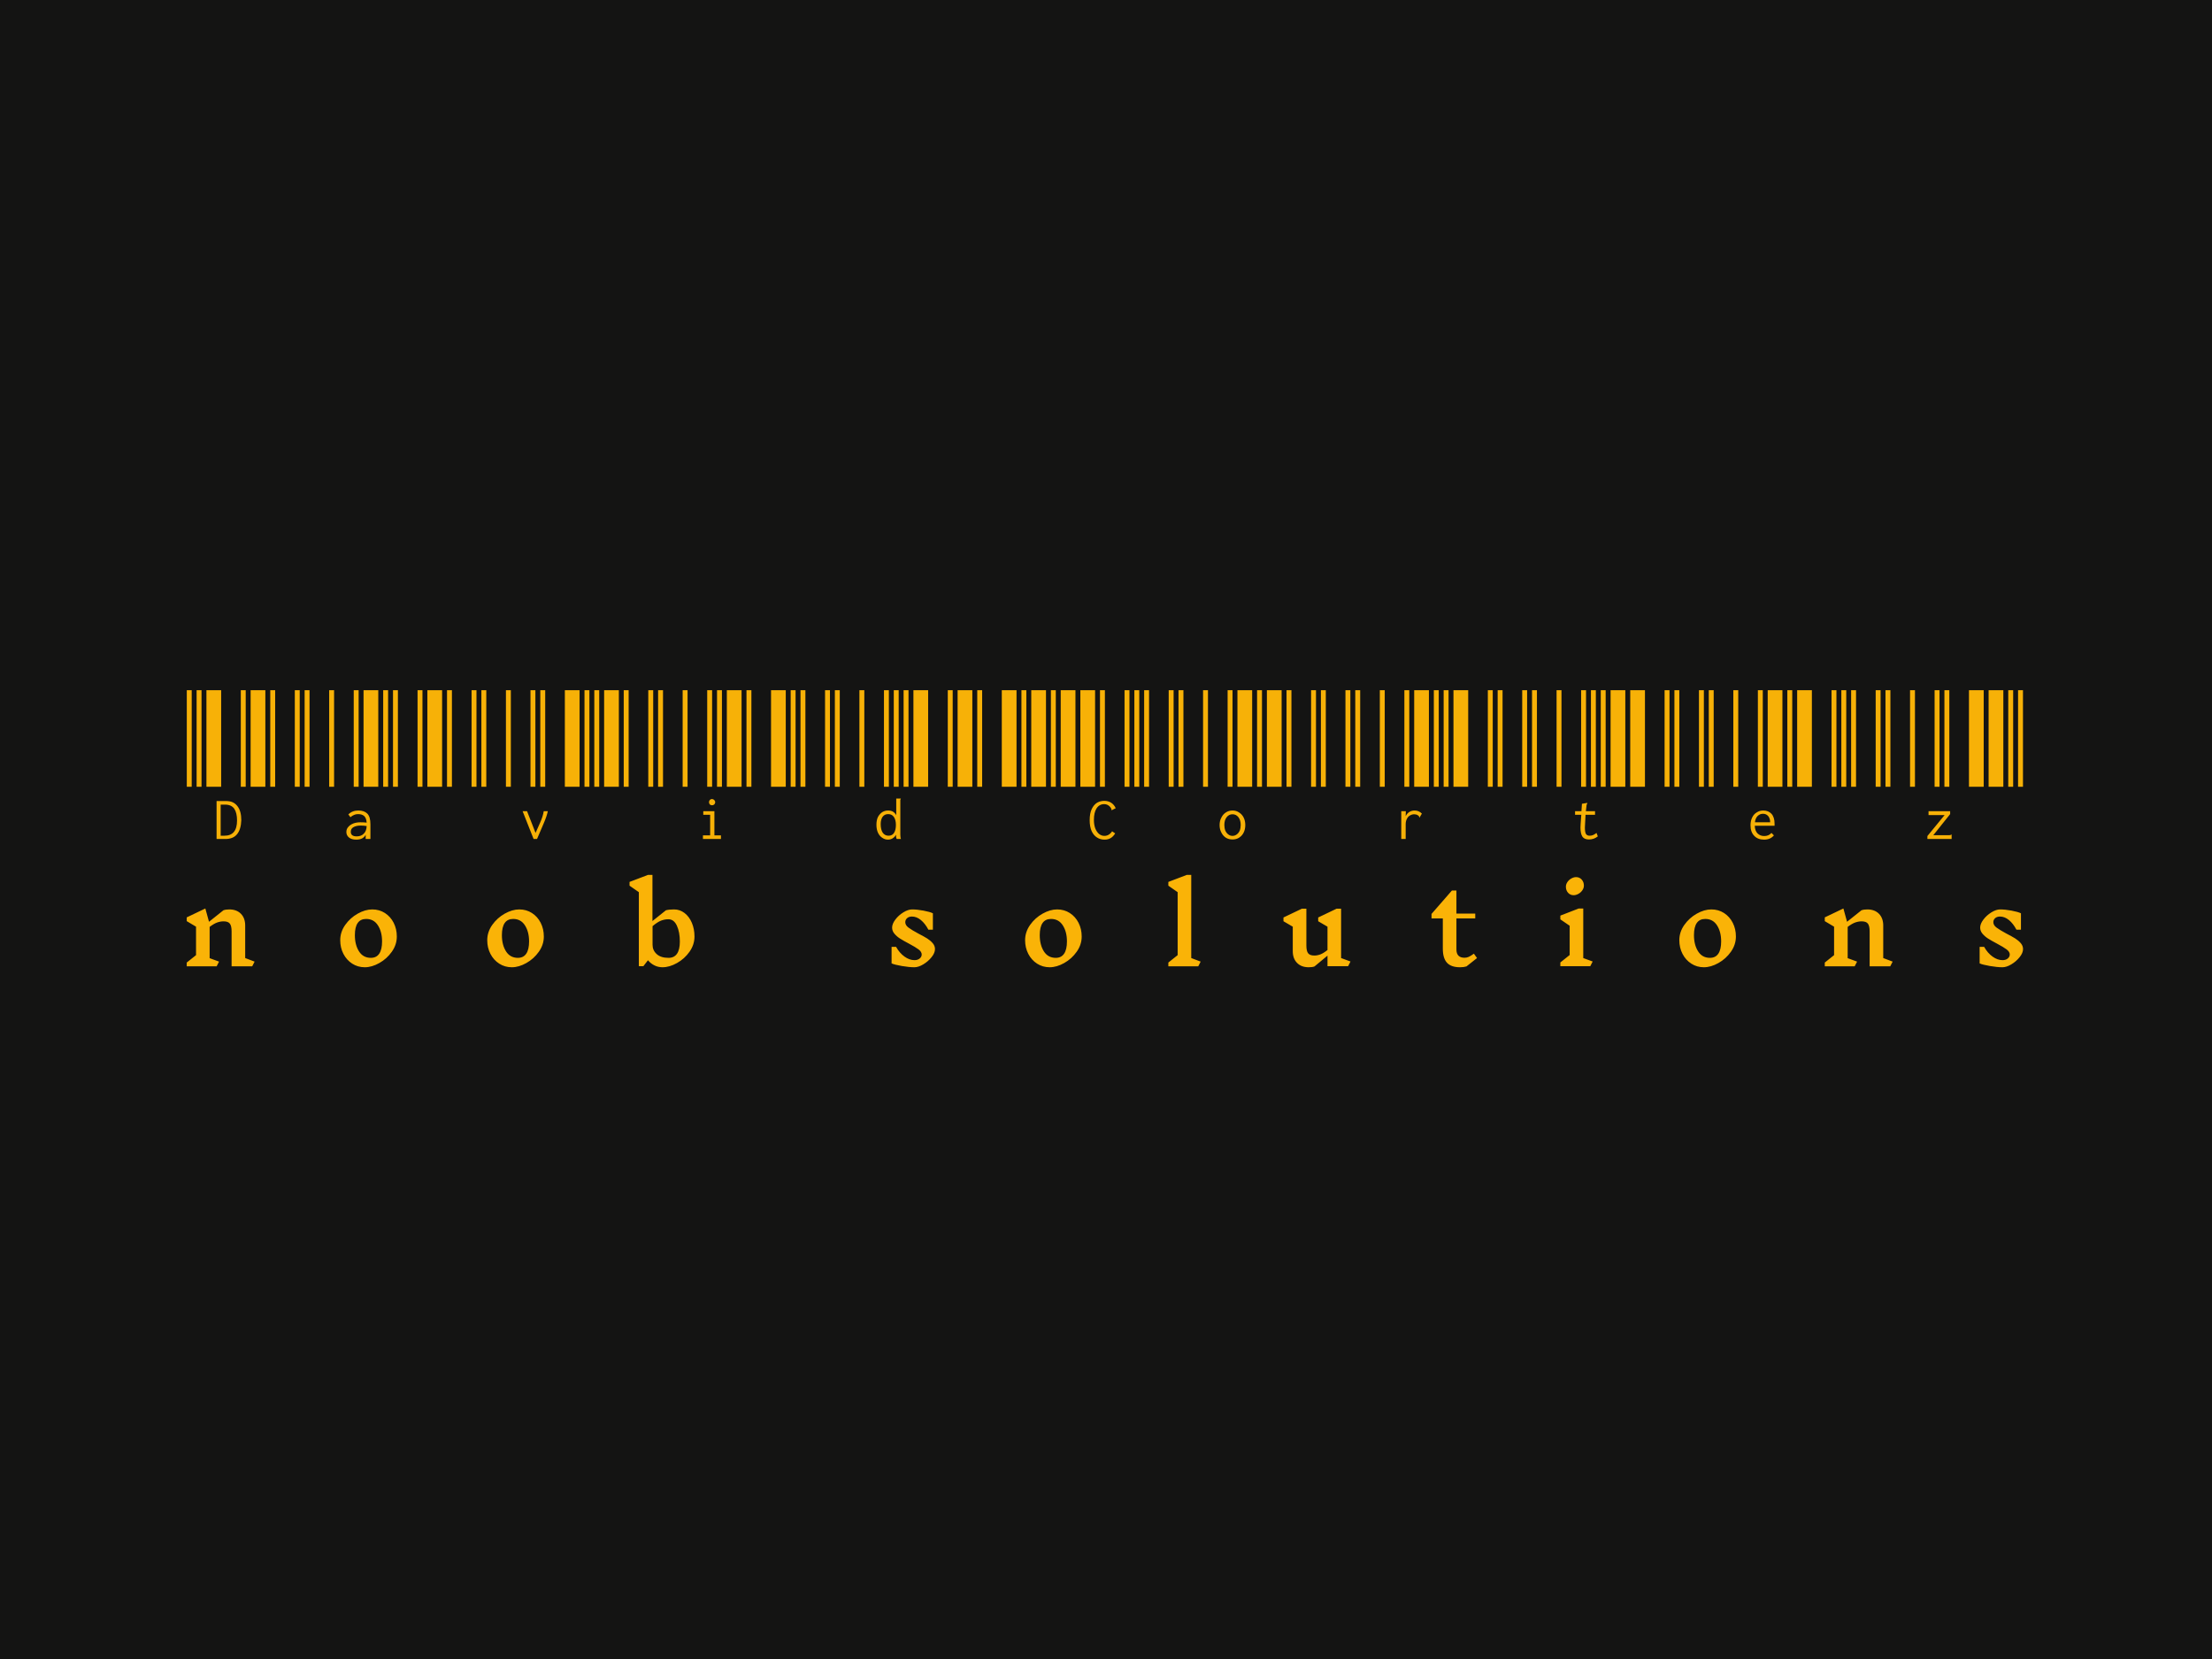 <svg xmlns="http://www.w3.org/2000/svg" version="1.1" xmlns:xlink="http://www.w3.org/1999/xlink" xmlns:svgjs="http://svgjs.dev/svgjs" width="1000" height="750" viewBox="0 0 1000 750"><rect width="1000" height="750" fill="#141413"></rect><g transform="matrix(0.834,0,0,0.834,82.495,311.689)"><svg viewBox="0 0 396 60" data-background-color="#141413" preserveAspectRatio="xMidYMid meet" height="151" width="1000" xmlns="http://www.w3.org/2000/svg" xmlns:xlink="http://www.w3.org/1999/xlink"><g id="tight-bounds" transform="matrix(1,0,0,1,0.24,0.164)"><svg viewBox="0 0 395.52 59.672" height="59.672" width="395.52"><g><svg viewBox="0 0 395.52 59.672" height="59.672" width="395.52"><g><svg viewBox="0 0 395.52 59.672" height="59.672" width="395.52"><g><svg viewBox="0 0 395.52 59.672" height="59.672" width="395.52"><g><svg viewBox="0 0 395.52 59.672" height="59.672" width="395.52"><g><svg viewBox="0 0 395.52 59.672" height="59.672" width="395.52"><g><svg viewBox="0 0 395.52 32.184" height="32.184" width="395.52"><g transform="matrix(1,0,0,1,0,0)"><svg width="395.52" viewBox="0 -29.5 560.97 45.65" height="32.184" data-palette-color="#f7b107"><path d="M1.5 0L0 0 0-29.5 1.5-29.5 1.5 0ZM4.5 0L3 0 3-29.5 4.5-29.5 4.5 0ZM10.5 0L6 0 6-29.5 10.5-29.5 10.5 0ZM18 0L16.5 0 16.5-29.5 18-29.5 18 0ZM24 0L19.5 0 19.5-29.5 24-29.5 24 0ZM9.1 15.95L9.1 4.35 11.8 4.35Q13.25 4.35 14.05 4.75L14.05 4.75Q14.9 5.15 15.5 5.95L15.5 5.95Q16.65 7.45 16.65 10.2L16.65 10.2Q16.55 13.05 15.35 14.5L15.35 14.5Q14.15 16 11.6 15.95L11.6 15.95 9.1 15.95ZM10.35 14.95L11.5 14.95Q15.35 14.95 15.35 10.3L15.35 10.3Q15.35 7.95 14.5 6.7L14.5 6.7Q13.6 5.45 11.7 5.45L11.7 5.45 10.35 5.45 10.35 14.95ZM27 0L25.5 0 25.5-29.5 27-29.5 27 0ZM34.5 0L33 0 33-29.5 34.5-29.5 34.5 0ZM37.5 0L36 0 36-29.5 37.5-29.5 37.5 0ZM45 0L43.5 0 43.5-29.5 45-29.5 45 0ZM52.5 0L51 0 51-29.5 52.5-29.5 52.5 0ZM58.5 0L54 0 54-29.5 58.5-29.5 58.5 0ZM61.5 0L60 0 60-29.5 61.5-29.5 61.5 0ZM64.5 0L63 0 63-29.5 64.5-29.5 64.5 0ZM72 0L70.5 0 70.5-29.5 72-29.5 72 0ZM78 0L73.5 0 73.5-29.5 78-29.5 78 0ZM52.4 7.25L52.4 7.25Q54.2 7.25 55.15 8.2L55.15 8.2Q56.1 9.15 56.1 11.45L56.1 11.45 56.1 15.95 54.65 15.95 54.65 14.65Q53.9 16.15 51.75 16.15L51.75 16.15Q50.35 16.15 49.55 15.5L49.55 15.5Q48.75 14.85 48.75 13.8L48.75 13.8Q48.75 12.9 49.35 12.25L49.35 12.25Q49.9 11.6 50.9 11.2L50.9 11.2Q51.85 10.85 53.05 10.85L53.05 10.85Q54.1 10.85 54.95 10.95L54.95 10.95Q54.85 9.55 54.2 8.95L54.2 8.95Q53.55 8.35 52.3 8.35L52.3 8.35Q51.65 8.35 51.1 8.6L51.1 8.6Q50.5 8.85 50 9.3L50 9.3 49.35 8.45Q50.55 7.25 52.4 7.25ZM51.9 15.15L51.9 15.15Q53.3 15.15 54.1 14.3L54.1 14.3Q54.9 13.5 54.95 12L54.95 12Q54.1 11.85 53.15 11.85L53.15 11.85Q51.75 11.85 50.9 12.35L50.9 12.35Q50.1 12.8 50.1 13.75L50.1 13.75Q50.1 15.15 51.9 15.15ZM81 0L79.5 0 79.5-29.5 81-29.5 81 0ZM88.5 0L87 0 87-29.5 88.5-29.5 88.5 0ZM91.5 0L90 0 90-29.5 91.5-29.5 91.5 0ZM99 0L97.5 0 97.5-29.5 99-29.5 99 0ZM106.5 0L105 0 105-29.5 106.5-29.5 106.5 0ZM109.5 0L108 0 108-29.5 109.5-29.5 109.5 0ZM120 0L115.5 0 115.5-29.5 120-29.5 120 0ZM123 0L121.5 0 121.5-29.5 123-29.5 123 0ZM126 0L124.5 0 124.5-29.5 126-29.5 126 0ZM132 0L127.5 0 127.5-29.5 132-29.5 132 0ZM109.05 7.45L110.3 7.45Q110 8.95 109.05 11.15L109.05 11.15 107 15.95 105.95 15.95 102.59 7.45 103.95 7.45 106.55 14.1 107.95 10.95Q108.8 9.05 109.05 7.45L109.05 7.45ZM134.99 0L133.49 0 133.49-29.5 134.99-29.5 134.99 0ZM142.49 0L140.99 0 140.99-29.5 142.49-29.5 142.49 0ZM145.49 0L143.99 0 143.99-29.5 145.49-29.5 145.49 0ZM152.99 0L151.49 0 151.49-29.5 152.99-29.5 152.99 0ZM160.49 0L158.99 0 158.99-29.5 160.49-29.5 160.49 0ZM163.49 0L161.99 0 161.99-29.5 163.49-29.5 163.49 0ZM169.49 0L164.99 0 164.99-29.5 169.49-29.5 169.49 0ZM172.49 0L170.99 0 170.99-29.5 172.49-29.5 172.49 0ZM182.99 0L178.49 0 178.49-29.5 182.99-29.5 182.99 0ZM185.99 0L184.49 0 184.49-29.5 185.99-29.5 185.99 0ZM157.69 15.95L157.69 14.85 159.89 14.85 159.89 8.55 157.79 8.55 157.79 7.45 161.19 7.45 161.19 14.85 163.19 14.85 163.19 15.95 157.69 15.95ZM160.49 5.65L160.49 5.65Q160.09 5.65 159.79 5.4L159.79 5.4Q159.54 5.1 159.54 4.7L159.54 4.7Q159.54 4.3 159.79 4.05L159.79 4.05Q160.04 3.75 160.49 3.75L160.49 3.75Q160.84 3.75 161.14 4.05L161.14 4.05Q161.44 4.35 161.44 4.7L161.44 4.7Q161.44 5.1 161.14 5.4L161.14 5.4Q160.84 5.65 160.49 5.65ZM188.99 0L187.49 0 187.49-29.5 188.99-29.5 188.99 0ZM196.49 0L194.99 0 194.99-29.5 196.49-29.5 196.49 0ZM199.49 0L197.99 0 197.99-29.5 199.49-29.5 199.49 0ZM206.99 0L205.49 0 205.49-29.5 206.99-29.5 206.99 0ZM214.49 0L212.99 0 212.99-29.5 214.49-29.5 214.49 0ZM217.49 0L215.99 0 215.99-29.5 217.49-29.5 217.49 0ZM220.49 0L218.99 0 218.99-29.5 220.49-29.5 220.49 0ZM226.49 0L221.99 0 221.99-29.5 226.49-29.5 226.49 0ZM233.99 0L232.49 0 232.49-29.5 233.99-29.5 233.99 0ZM239.99 0L235.49 0 235.49-29.5 239.99-29.5 239.99 0ZM214.19 16.15L214.19 16.15Q213.29 16.15 212.49 15.6L212.49 15.6Q211.69 15.1 211.19 14.1L211.19 14.1Q210.69 13.05 210.69 11.6L210.69 11.6Q210.69 10.15 211.19 9.15L211.19 9.15Q211.74 8.2 212.54 7.7L212.54 7.7Q213.34 7.25 214.24 7.25L214.24 7.25Q215.14 7.25 215.74 7.6L215.74 7.6Q216.39 8 216.74 8.7L216.74 8.7 216.74 3.6 218.14 3.6 218.14 3.7Q218.04 3.85 217.99 3.95L217.99 3.95Q217.99 4.1 217.99 4.4L217.99 4.4 217.99 14.65Q217.99 15.1 218.04 15.35L218.04 15.35Q218.04 15.65 218.19 15.95L218.19 15.95 216.89 15.95Q216.74 15.65 216.69 15.35L216.69 15.35Q216.69 15.1 216.69 14.65L216.69 14.65Q216.29 15.35 215.64 15.75L215.64 15.75Q214.99 16.15 214.19 16.15ZM214.39 14.95L214.39 14.95Q215.54 14.95 216.09 14.05L216.09 14.05Q216.64 13.15 216.64 11.65L216.64 11.65Q216.64 10.15 216.04 9.25L216.04 9.25Q215.44 8.35 214.29 8.35L214.29 8.35Q213.19 8.35 212.59 9.15L212.59 9.15Q211.99 10 211.99 11.4L211.99 11.4Q211.99 13.05 212.59 14L212.59 14Q213.24 14.95 214.39 14.95ZM242.99 0L241.49 0 241.49-29.5 242.99-29.5 242.99 0ZM253.49 0L248.99 0 248.99-29.5 253.49-29.5 253.49 0ZM256.49 0L254.99 0 254.99-29.5 256.49-29.5 256.49 0ZM262.49 0L257.99 0 257.99-29.5 262.49-29.5 262.49 0ZM265.49 0L263.99 0 263.99-29.5 265.49-29.5 265.49 0ZM271.49 0L266.99 0 266.99-29.5 271.49-29.5 271.49 0ZM277.49 0L272.99 0 272.99-29.5 277.49-29.5 277.49 0ZM280.49 0L278.99 0 278.99-29.5 280.49-29.5 280.49 0ZM287.99 0L286.49 0 286.49-29.5 287.99-29.5 287.99 0ZM290.99 0L289.49 0 289.49-29.5 290.99-29.5 290.99 0ZM280.38 16.15L280.38 16.15Q279.09 16.15 278.09 15.5L278.09 15.5Q277.04 14.85 276.44 13.55L276.44 13.55Q275.84 12.2 275.84 10.2L275.84 10.2Q275.84 8.1 276.49 6.75L276.49 6.75Q277.13 5.45 278.13 4.85L278.13 4.85Q279.13 4.3 280.29 4.3L280.29 4.3Q281.54 4.3 282.44 4.9L282.44 4.9Q283.34 5.5 283.79 6.55L283.79 6.55 282.69 7.1 282.54 7.15 282.49 7.05 282.49 6.9Q282.49 6.7 282.24 6.35L282.24 6.35Q281.84 5.8 281.34 5.55L281.34 5.55Q280.84 5.3 280.29 5.3L280.29 5.3Q278.79 5.3 277.94 6.6L277.94 6.6Q277.13 7.85 277.13 10.15L277.13 10.15Q277.13 11.55 277.54 12.7L277.54 12.7Q277.99 13.8 278.69 14.4L278.69 14.4Q279.44 15 280.34 15L280.34 15Q281.04 15 281.63 14.65L281.63 14.65Q282.29 14.25 282.69 13.6L282.69 13.6 283.63 14.25Q283.04 15.2 282.29 15.65L282.29 15.65Q281.49 16.15 280.38 16.15ZM293.98 0L292.48 0 292.48-29.5 293.98-29.5 293.98 0ZM301.48 0L299.98 0 299.98-29.5 301.48-29.5 301.48 0ZM304.48 0L302.98 0 302.98-29.5 304.48-29.5 304.48 0ZM311.98 0L310.48 0 310.48-29.5 311.98-29.5 311.98 0ZM319.48 0L317.98 0 317.98-29.5 319.48-29.5 319.48 0ZM325.48 0L320.98 0 320.98-29.5 325.48-29.5 325.48 0ZM328.48 0L326.98 0 326.98-29.5 328.48-29.5 328.48 0ZM334.48 0L329.98 0 329.98-29.5 334.48-29.5 334.48 0ZM337.48 0L335.98 0 335.98-29.5 337.48-29.5 337.48 0ZM344.98 0L343.48 0 343.48-29.5 344.98-29.5 344.98 0ZM319.48 16.1L319.48 16.1Q318.33 16.1 317.43 15.55L317.43 15.55Q316.58 15 316.08 14L316.08 14Q315.53 13 315.53 11.7L315.53 11.7Q315.53 10.4 316.08 9.4L316.08 9.4Q316.58 8.4 317.43 7.85L317.43 7.85Q318.33 7.25 319.48 7.25L319.48 7.25Q320.63 7.25 321.48 7.85L321.48 7.85Q322.38 8.4 322.88 9.4L322.88 9.4Q323.38 10.4 323.38 11.7L323.38 11.7Q323.38 13 322.88 14L322.88 14Q322.38 15 321.48 15.55L321.48 15.55Q320.63 16.1 319.48 16.1ZM319.48 15L319.48 15Q320.18 15 320.78 14.55L320.78 14.55Q321.33 14.15 321.68 13.4L321.68 13.4Q321.98 12.6 321.98 11.65L321.98 11.65Q321.98 10.2 321.28 9.3L321.28 9.3Q320.58 8.4 319.48 8.4L319.48 8.4Q318.38 8.4 317.68 9.3L317.68 9.3Q316.98 10.2 316.98 11.65L316.98 11.65Q316.98 12.6 317.28 13.4L317.28 13.4Q317.63 14.15 318.18 14.55L318.18 14.55Q318.73 15 319.48 15ZM347.98 0L346.48 0 346.48-29.5 347.98-29.5 347.98 0ZM355.48 0L353.98 0 353.98-29.5 355.48-29.5 355.48 0ZM358.48 0L356.98 0 356.98-29.5 358.48-29.5 358.48 0ZM365.98 0L364.48 0 364.48-29.5 365.98-29.5 365.98 0ZM373.48 0L371.98 0 371.98-29.5 373.48-29.5 373.48 0ZM379.48 0L374.98 0 374.98-29.5 379.48-29.5 379.48 0ZM382.48 0L380.98 0 380.98-29.5 382.48-29.5 382.48 0ZM385.48 0L383.98 0 383.98-29.5 385.48-29.5 385.48 0ZM391.48 0L386.98 0 386.98-29.5 391.48-29.5 391.48 0ZM398.98 0L397.48 0 397.48-29.5 398.98-29.5 398.98 0ZM375.08 7.25L375.08 7.25Q376.43 7.25 377.33 8.2L377.33 8.2 376.73 9.2 376.68 9.4 376.53 9.3Q376.48 9.1 376.43 9L376.43 9Q376.33 8.85 376.08 8.7L376.08 8.7Q375.63 8.4 374.98 8.4L374.98 8.4Q374.33 8.4 373.73 8.75L373.73 8.75Q373.13 9.05 372.78 9.75L372.78 9.75Q372.38 10.45 372.38 11.45L372.38 11.45 372.38 15.95 371.03 15.95 371.03 7.45 372.43 7.45 372.38 9Q372.73 8.2 373.48 7.7L373.48 7.7Q374.23 7.25 375.08 7.25ZM401.98 0L400.48 0 400.48-29.5 401.98-29.5 401.98 0ZM409.48 0L407.98 0 407.98-29.5 409.48-29.5 409.48 0ZM412.48 0L410.98 0 410.98-29.5 412.48-29.5 412.48 0ZM419.98 0L418.48 0 418.48-29.5 419.98-29.5 419.98 0ZM427.48 0L425.98 0 425.98-29.5 427.48-29.5 427.48 0ZM430.48 0L428.98 0 428.98-29.5 430.48-29.5 430.48 0ZM433.48 0L431.98 0 431.98-29.5 433.48-29.5 433.48 0ZM439.48 0L434.98 0 434.98-29.5 439.48-29.5 439.48 0ZM445.48 0L440.98 0 440.98-29.5 445.48-29.5 445.48 0ZM452.98 0L451.48 0 451.48-29.5 452.98-29.5 452.98 0ZM430.68 14.1L431.08 15.15Q429.88 16.1 428.38 16.1L428.38 16.1Q426.98 16.1 426.38 15.25L426.38 15.25Q425.78 14.35 425.78 12.45L425.78 12.45Q425.78 12.1 425.83 11.35L425.83 11.35 426.03 8.55 424.13 8.55 424.13 7.45 426.08 7.45 426.23 5.2 427.68 4.95 427.88 4.95 427.88 5.05Q427.78 5.2 427.73 5.35L427.73 5.35Q427.63 5.5 427.63 5.75L427.63 5.75 427.43 7.45 430.23 7.45 430.23 8.55 427.33 8.55 427.18 11.45Q427.13 12.2 427.13 12.4L427.13 12.4Q427.13 13.9 427.48 14.45L427.48 14.45Q427.83 14.95 428.58 14.95L428.58 14.95Q429.13 14.95 429.63 14.75L429.63 14.75Q430.08 14.55 430.68 14.1L430.68 14.1ZM455.98 0L454.48 0 454.48-29.5 455.98-29.5 455.98 0ZM463.48 0L461.98 0 461.98-29.5 463.48-29.5 463.48 0ZM466.48 0L464.98 0 464.98-29.5 466.48-29.5 466.48 0ZM473.98 0L472.48 0 472.48-29.5 473.98-29.5 473.98 0ZM481.48 0L479.98 0 479.98-29.5 481.48-29.5 481.48 0ZM487.48 0L482.98 0 482.98-29.5 487.48-29.5 487.48 0ZM490.48 0L488.98 0 488.98-29.5 490.48-29.5 490.48 0ZM496.48 0L491.98 0 491.98-29.5 496.48-29.5 496.48 0ZM503.98 0L502.48 0 502.48-29.5 503.98-29.5 503.98 0ZM506.98 0L505.48 0 505.48-29.5 506.98-29.5 506.98 0ZM481.88 16.15L481.88 16.15Q479.98 16.15 478.88 15L478.88 15Q477.73 13.85 477.73 11.75L477.73 11.75Q477.73 10.35 478.28 9.3L478.28 9.3Q478.78 8.3 479.68 7.8L479.68 7.8Q480.53 7.25 481.63 7.25L481.63 7.25Q483.18 7.25 484.13 8.25L484.13 8.25Q485.08 9.3 485.08 11.3L485.08 11.3Q485.08 11.5 485.08 11.9L485.08 11.9 479.03 11.9Q479.08 13.45 479.88 14.25L479.88 14.25Q480.68 15.05 481.93 15.05L481.93 15.05Q483.28 15.05 484.13 14.1L484.13 14.1 484.88 14.85Q483.78 16.15 481.88 16.15ZM479.08 10.85L483.73 10.85Q483.73 9.65 483.13 8.95L483.13 8.95Q482.53 8.25 481.53 8.25L481.53 8.25Q480.63 8.25 479.93 8.9L479.93 8.9Q479.23 9.55 479.08 10.85L479.08 10.85ZM509.97 0L508.47 0 508.47-29.5 509.97-29.5 509.97 0ZM517.47 0L515.97 0 515.97-29.5 517.47-29.5 517.47 0ZM520.47 0L518.97 0 518.97-29.5 520.47-29.5 520.47 0ZM527.97 0L526.47 0 526.47-29.5 527.97-29.5 527.97 0ZM535.47 0L533.97 0 533.97-29.5 535.47-29.5 535.47 0ZM538.47 0L536.97 0 536.97-29.5 538.47-29.5 538.47 0ZM548.97 0L544.47 0 544.47-29.5 548.97-29.5 548.97 0ZM554.97 0L550.47 0 550.47-29.5 554.97-29.5 554.97 0ZM557.97 0L556.47 0 556.47-29.5 557.97-29.5 557.97 0ZM560.97 0L559.47 0 559.47-29.5 560.97-29.5 560.97 0ZM531.77 15.95L531.77 15.05 537.02 8.65 532.12 8.65 532.12 7.45 538.72 7.45 538.72 8.35 533.57 14.8 538.37 14.8Q538.67 14.8 538.82 14.75L538.82 14.75Q538.92 14.7 539.07 14.6L539.07 14.6 539.17 14.6 539.17 15.95 531.77 15.95Z" opacity="1" transform="matrix(1,0,0,1,0,0)" fill="#f7b107" class="undefined-text-0" data-fill-palette-color="primary" id="text-0"></path></svg></g></svg></g><g transform="matrix(1,0,0,1,0,39.782)"><svg viewBox="0 0 395.52 19.89" height="19.89" width="395.52"><g transform="matrix(1,0,0,1,0,0)"><svg width="395.52" viewBox="2.65 -43.65 877.94 44.15" height="19.89" data-palette-color="#fab307"><path d="M35.1-2.2L33.95 0.05 24.1 0.05 24.1-16.65Q24.1-19.3 23.25-20.38 22.4-21.45 20.3-21.45L20.3-21.45Q18.75-21.45 17.2-20.9 15.65-20.35 13.6-18.8L13.6-18.8 13.6-3.85 18.1-2.2 16.95 0.05 2.65 0.05 2.65-1.75 7.1-5.3 7.1-18.9 2.65-21.55 2.65-23.35 11.55-27.6 13.3-21.25 20.2-26.75Q21.35-27.15 23-27.15L23-27.15Q26.5-27.15 28.55-25.08 30.6-23 30.6-19.45L30.6-19.45 30.6-3.9 35.1-2.2ZM91.34-27.15Q94.74-27.15 97.41-25.43 100.09-23.7 101.59-20.75 103.09-17.8 103.09-14.2L103.09-14.2Q103.09-10.3 100.71-6.93 98.34-3.55 94.74-1.53 91.14 0.5 87.79 0.5L87.79 0.5Q84.44 0.5 81.76-1.23 79.09-2.95 77.56-5.9 76.04-8.85 76.04-12.45L76.04-12.45Q76.04-16.35 78.41-19.73 80.79-23.1 84.39-25.13 87.99-27.15 91.34-27.15L91.34-27.15ZM88.44-22.6Q83.04-22.6 83.04-14.85L83.04-14.85Q83.04-10.2 85.01-7.1 86.99-4 90.69-4L90.69-4Q93.34-4 94.69-6 96.04-8 96.04-11.85L96.04-11.85Q96.04-16.45 94.06-19.53 92.09-22.6 88.44-22.6L88.44-22.6ZM161.63-27.15Q165.03-27.15 167.7-25.43 170.38-23.7 171.88-20.75 173.38-17.8 173.38-14.2L173.38-14.2Q173.38-10.3 171-6.93 168.63-3.55 165.03-1.53 161.43 0.5 158.08 0.5L158.08 0.5Q154.73 0.5 152.05-1.23 149.38-2.95 147.85-5.9 146.33-8.85 146.33-12.45L146.33-12.45Q146.33-16.35 148.7-19.73 151.08-23.1 154.68-25.13 158.28-27.15 161.63-27.15L161.63-27.15ZM158.73-22.6Q153.33-22.6 153.33-14.85L153.33-14.85Q153.33-10.2 155.3-7.1 157.28-4 160.98-4L160.98-4Q163.63-4 164.98-6 166.33-8 166.33-11.85L166.33-11.85Q166.33-16.45 164.35-19.53 162.38-22.6 158.73-22.6L158.73-22.6ZM235.66-27.15Q238.41-27.15 240.66-25.43 242.91-23.7 244.16-20.73 245.41-17.75 245.41-14.2L245.41-14.2Q245.41-10.3 243.04-6.93 240.66-3.55 237.06-1.53 233.46 0.5 230.11 0.5L230.11 0.5Q228.06 0.5 226.29-0.38 224.51-1.25 223.16-2.85L223.16-2.85 220.96 0 218.81 0 218.81-35.4 214.36-38.5 214.36-40.3 223.16-43.65 225.31-43.65 225.31-21.6 231.76-26.75Q233.36-27.15 235.61-27.15L235.61-27.15 235.66-27.15ZM233.01-4Q235.71-4 237.06-5.98 238.41-7.95 238.41-11.8L238.41-11.8Q238.41-16.3 236.99-19.38 235.56-22.45 232.96-22.45L232.96-22.45Q231.11-22.45 229.39-21.78 227.66-21.1 225.36-19.15L225.36-19.15 225.36-10.25Q225.36-7.6 227.34-5.8 229.31-4 233.01-4L233.01-4ZM354.04-5.6Q354.04-6.9 352.54-8.03 351.04-9.15 347.94-10.8L347.94-10.8Q345.29-12.2 343.71-13.2 342.14-14.2 341.01-15.53 339.89-16.85 339.89-18.45L339.89-18.45Q339.89-20.25 341.44-22.3 342.99-24.35 345.26-25.75 347.54-27.15 349.44-27.15L349.44-27.15Q351.79-27.15 354.89-26.58 357.99-26 359.39-25.3L359.39-25.3 359.39-17.45 357.24-17.45Q355.69-20.4 353.64-22.08 351.59-23.75 349.39-23.75L349.39-23.75Q347.94-23.75 347.06-22.98 346.19-22.2 346.19-21.05L346.19-21.05Q346.19-19.6 347.74-18.45 349.29-17.3 352.54-15.55L352.54-15.55Q355.09-14.25 356.64-13.28 358.19-12.3 359.29-11.03 360.39-9.75 360.39-8.2L360.39-8.2Q360.39-6.35 358.76-4.33 357.14-2.3 354.81-0.9 352.49 0.5 350.54 0.5L350.54 0.5Q348.04 0.5 344.56-0.1 341.09-0.7 339.64-1.35L339.64-1.35 339.64-9.25 341.79-9.25Q343.49-6.25 345.84-4.58 348.19-2.9 350.59-2.9L350.59-2.9Q352.14-2.9 353.09-3.7 354.04-4.5 354.04-5.6L354.04-5.6ZM418.78-27.15Q422.18-27.15 424.85-25.43 427.53-23.7 429.03-20.75 430.53-17.8 430.53-14.2L430.53-14.2Q430.53-10.3 428.15-6.93 425.78-3.55 422.18-1.53 418.58 0.5 415.23 0.5L415.23 0.5Q411.88 0.5 409.2-1.23 406.53-2.95 405-5.9 403.48-8.85 403.48-12.45L403.48-12.45Q403.48-16.35 405.85-19.73 408.23-23.1 411.83-25.13 415.43-27.15 418.78-27.15L418.78-27.15ZM415.88-22.6Q410.48-22.6 410.48-14.85L410.48-14.85Q410.48-10.2 412.45-7.1 414.43-4 418.13-4L418.13-4Q420.78-4 422.13-6 423.48-8 423.48-11.85L423.48-11.85Q423.48-16.45 421.5-19.53 419.53-22.6 415.88-22.6L415.88-22.6ZM487.41-2.2L486.26 0.05 471.96 0.05 471.96-1.75 476.41-5.3 476.41-35.4 471.96-38.5 471.96-40.3 480.76-43.65 482.91-43.65 482.91-3.9 487.41-2.2ZM559.05-2.25L557.9 0 548.05 0 548.05-5.05 541.85 0.1Q540.9 0.5 539.05 0.5L539.05 0.5Q535.55 0.5 533.5-1.58 531.45-3.65 531.45-7.2L531.45-7.2 531.45-18.9 527-21.5 527-23.3 535.8-27.5 537.95-27.5 537.95-9.95Q537.95-7.25 538.8-6.18 539.65-5.1 541.75-5.1L541.75-5.1Q543.2-5.1 544.65-5.65 546.1-6.2 548.05-7.75L548.05-7.75 548.05-18.9 543.6-21.5 543.6-23.3 552.4-27.5 554.55-27.5 554.55-3.9 559.05-2.25ZM619.54-3.9L614.49 0.1Q613.24 0.5 611.44 0.5L611.44 0.5Q607.14 0.5 605.16-1.68 603.19-3.85 603.19-8.4L603.19-8.4 603.19-22.85 597.79-22.85 597.79-25 607.54-36.2 609.69-36.2 609.69-25.15 618.69-25.15 618.69-22.85 609.69-22.85 609.69-8Q609.69-4.05 613.59-4.05L613.59-4.05Q614.64-4.05 615.59-4.48 616.54-4.9 618.04-6L618.04-6 619.54-3.9ZM674.83-2.25L673.68 0 659.38 0 659.38-1.8 663.83-5.35 663.83-19.35 659.38-22.4 659.38-24.2 668.18-27.6 670.33-27.6 670.33-3.9 674.83-2.25ZM666.88-42.6Q668.53-42.6 669.58-41.43 670.63-40.25 670.63-38.55L670.63-38.55Q670.63-37.35 669.88-36.27 669.13-35.2 667.98-34.58 666.83-33.95 665.73-33.95L665.73-33.95Q664.13-33.95 663.08-35.1 662.03-36.25 662.03-38L662.03-38Q662.03-39.2 662.78-40.28 663.53-41.35 664.68-41.98 665.83-42.6 666.88-42.6L666.88-42.6ZM731.56-27.15Q734.96-27.15 737.64-25.43 740.31-23.7 741.81-20.75 743.31-17.8 743.31-14.2L743.31-14.2Q743.31-10.3 740.94-6.93 738.56-3.55 734.96-1.53 731.36 0.5 728.01 0.5L728.01 0.5Q724.66 0.5 721.99-1.23 719.31-2.95 717.79-5.9 716.26-8.85 716.26-12.45L716.26-12.45Q716.26-16.35 718.64-19.73 721.01-23.1 724.61-25.13 728.21-27.15 731.56-27.15L731.56-27.15ZM728.66-22.6Q723.26-22.6 723.26-14.85L723.26-14.85Q723.26-10.2 725.24-7.1 727.21-4 730.91-4L730.91-4Q733.56-4 734.91-6 736.26-8 736.26-11.85L736.26-11.85Q736.26-16.45 734.29-19.53 732.31-22.6 728.66-22.6L728.66-22.6ZM818.25-2.2L817.1 0.05 807.25 0.05 807.25-16.65Q807.25-19.3 806.4-20.38 805.55-21.45 803.45-21.45L803.45-21.45Q801.9-21.45 800.35-20.9 798.8-20.35 796.75-18.8L796.75-18.8 796.75-3.85 801.25-2.2 800.1 0.05 785.8 0.05 785.8-1.75 790.25-5.3 790.25-18.9 785.8-21.55 785.8-23.35 794.7-27.6 796.45-21.25 803.35-26.75Q804.5-27.15 806.15-27.15L806.15-27.15Q809.65-27.15 811.7-25.08 813.75-23 813.75-19.45L813.75-19.45 813.75-3.9 818.25-2.2ZM874.24-5.6Q874.24-6.9 872.74-8.03 871.24-9.15 868.14-10.8L868.14-10.8Q865.49-12.2 863.91-13.2 862.34-14.2 861.21-15.53 860.09-16.85 860.09-18.45L860.09-18.45Q860.09-20.25 861.64-22.3 863.19-24.35 865.46-25.75 867.74-27.15 869.64-27.15L869.64-27.15Q871.99-27.15 875.09-26.58 878.19-26 879.59-25.3L879.59-25.3 879.59-17.45 877.44-17.45Q875.89-20.4 873.84-22.08 871.79-23.75 869.59-23.75L869.59-23.75Q868.14-23.75 867.26-22.98 866.39-22.2 866.39-21.05L866.39-21.05Q866.39-19.6 867.94-18.45 869.49-17.3 872.74-15.55L872.74-15.55Q875.29-14.25 876.84-13.28 878.39-12.3 879.49-11.03 880.59-9.75 880.59-8.2L880.59-8.2Q880.59-6.35 878.96-4.33 877.34-2.3 875.01-0.9 872.69 0.5 870.74 0.5L870.74 0.5Q868.24 0.5 864.76-0.1 861.29-0.7 859.84-1.35L859.84-1.35 859.84-9.25 861.99-9.25Q863.69-6.25 866.04-4.58 868.39-2.9 870.79-2.9L870.79-2.9Q872.34-2.9 873.29-3.7 874.24-4.5 874.24-5.6L874.24-5.6Z" opacity="1" transform="matrix(1,0,0,1,0,0)" fill="#fab307" class="undefined-text-1" data-fill-palette-color="secondary" id="text-1"></path></svg></g></svg></g></svg></g></svg></g><g></g></svg></g></svg></g></svg></g><defs></defs></svg><rect width="395.52" height="59.672" fill="none" stroke="none" visibility="hidden"></rect></g></svg></g></svg>